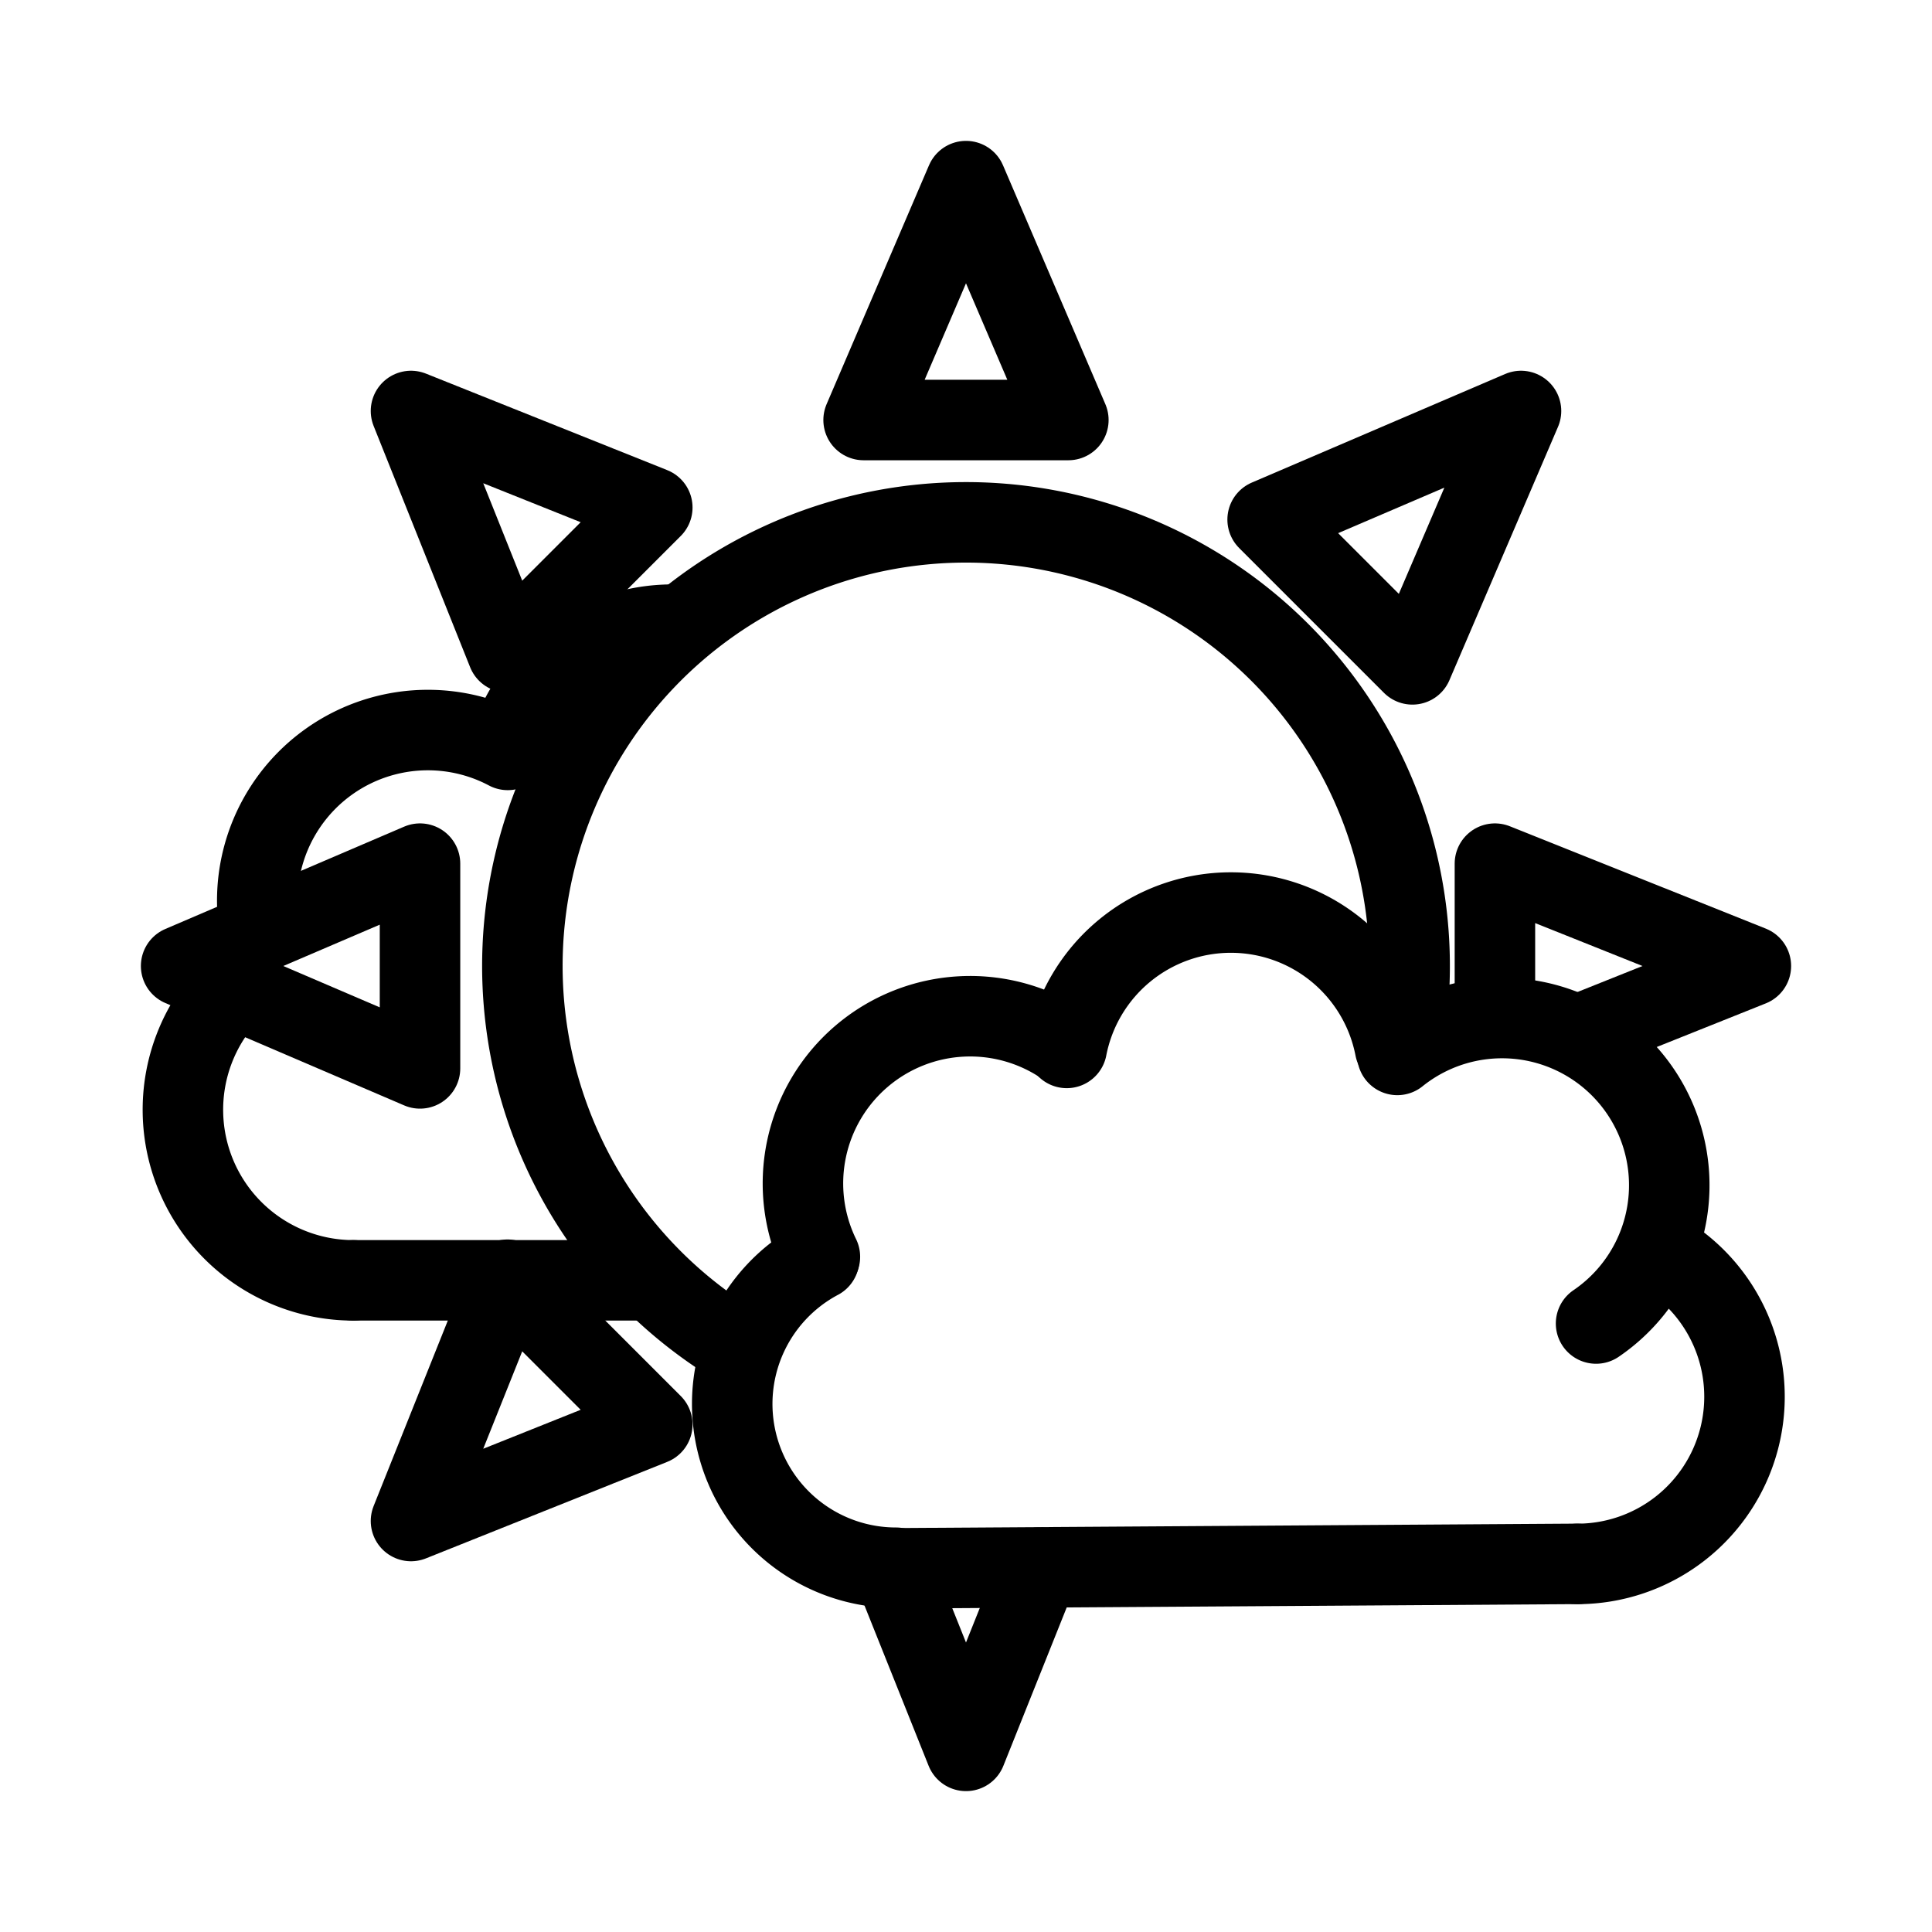 <svg xmlns="http://www.w3.org/2000/svg" viewBox="0 0 48 48"><defs><style>.a{stroke-width:2px;stroke-width:2px;fill:none;stroke:#000;stroke-linecap:round;stroke-linejoin:round;}</style></defs><path class="a" d="M18.323,33.447A11.022,11.022,0,1,1,34.94,25.343"/><path class="a" d="M22.198,38.996,24,43.5l1.82-4.551"/><path class="a" d="M21.456,10.435,24,4.5l2.543,5.935Z"/><path class="a" d="M12.609,16.206l-2.398-5.995,5.995,2.398Z"/><path class="a" d="M39.235,25.706,43.5,24l-6.359-2.543v3.779"/><path class="a" d="M10.435,26.544,4.5,24l5.935-2.543Z"/><path class="a" d="M35.091,16.506l2.698-6.295-6.295,2.698Z"/><path class="a" d="M16.206,35.391l-5.995,2.398,2.398-5.995Z"/><path class="a" d="M6.444,23.041a4.239,4.239,0,0,1,6.171-4.41"/><path class="a" d="M12.65,18.519a4.239,4.239,0,0,1,4.202-2.997"/><path class="a" d="M8.783,31.81a4.239,4.239,0,0,1-3.1-7.13"/><path class="a" d="M8.783,31.809h7.343"/><path class="a" d="M22.26,38.95a4.07,4.07,0,0,1-1.91-7.663"/><path class="a" d="M20.37,31.224A4.154,4.154,0,0,1,26.487,26"/><path class="a" d="M26.503,26.035a4.154,4.154,0,0,1,8.156,0"/><path class="a" d="M34.716,26.209a4.154,4.154,0,1,1,4.938,6.673"/><path class="a" d="M41.2,31.067a4.154,4.154,0,0,1-2.014,7.788"/><path class="a" d="M39.187,38.854l-16.935.11"/></svg>